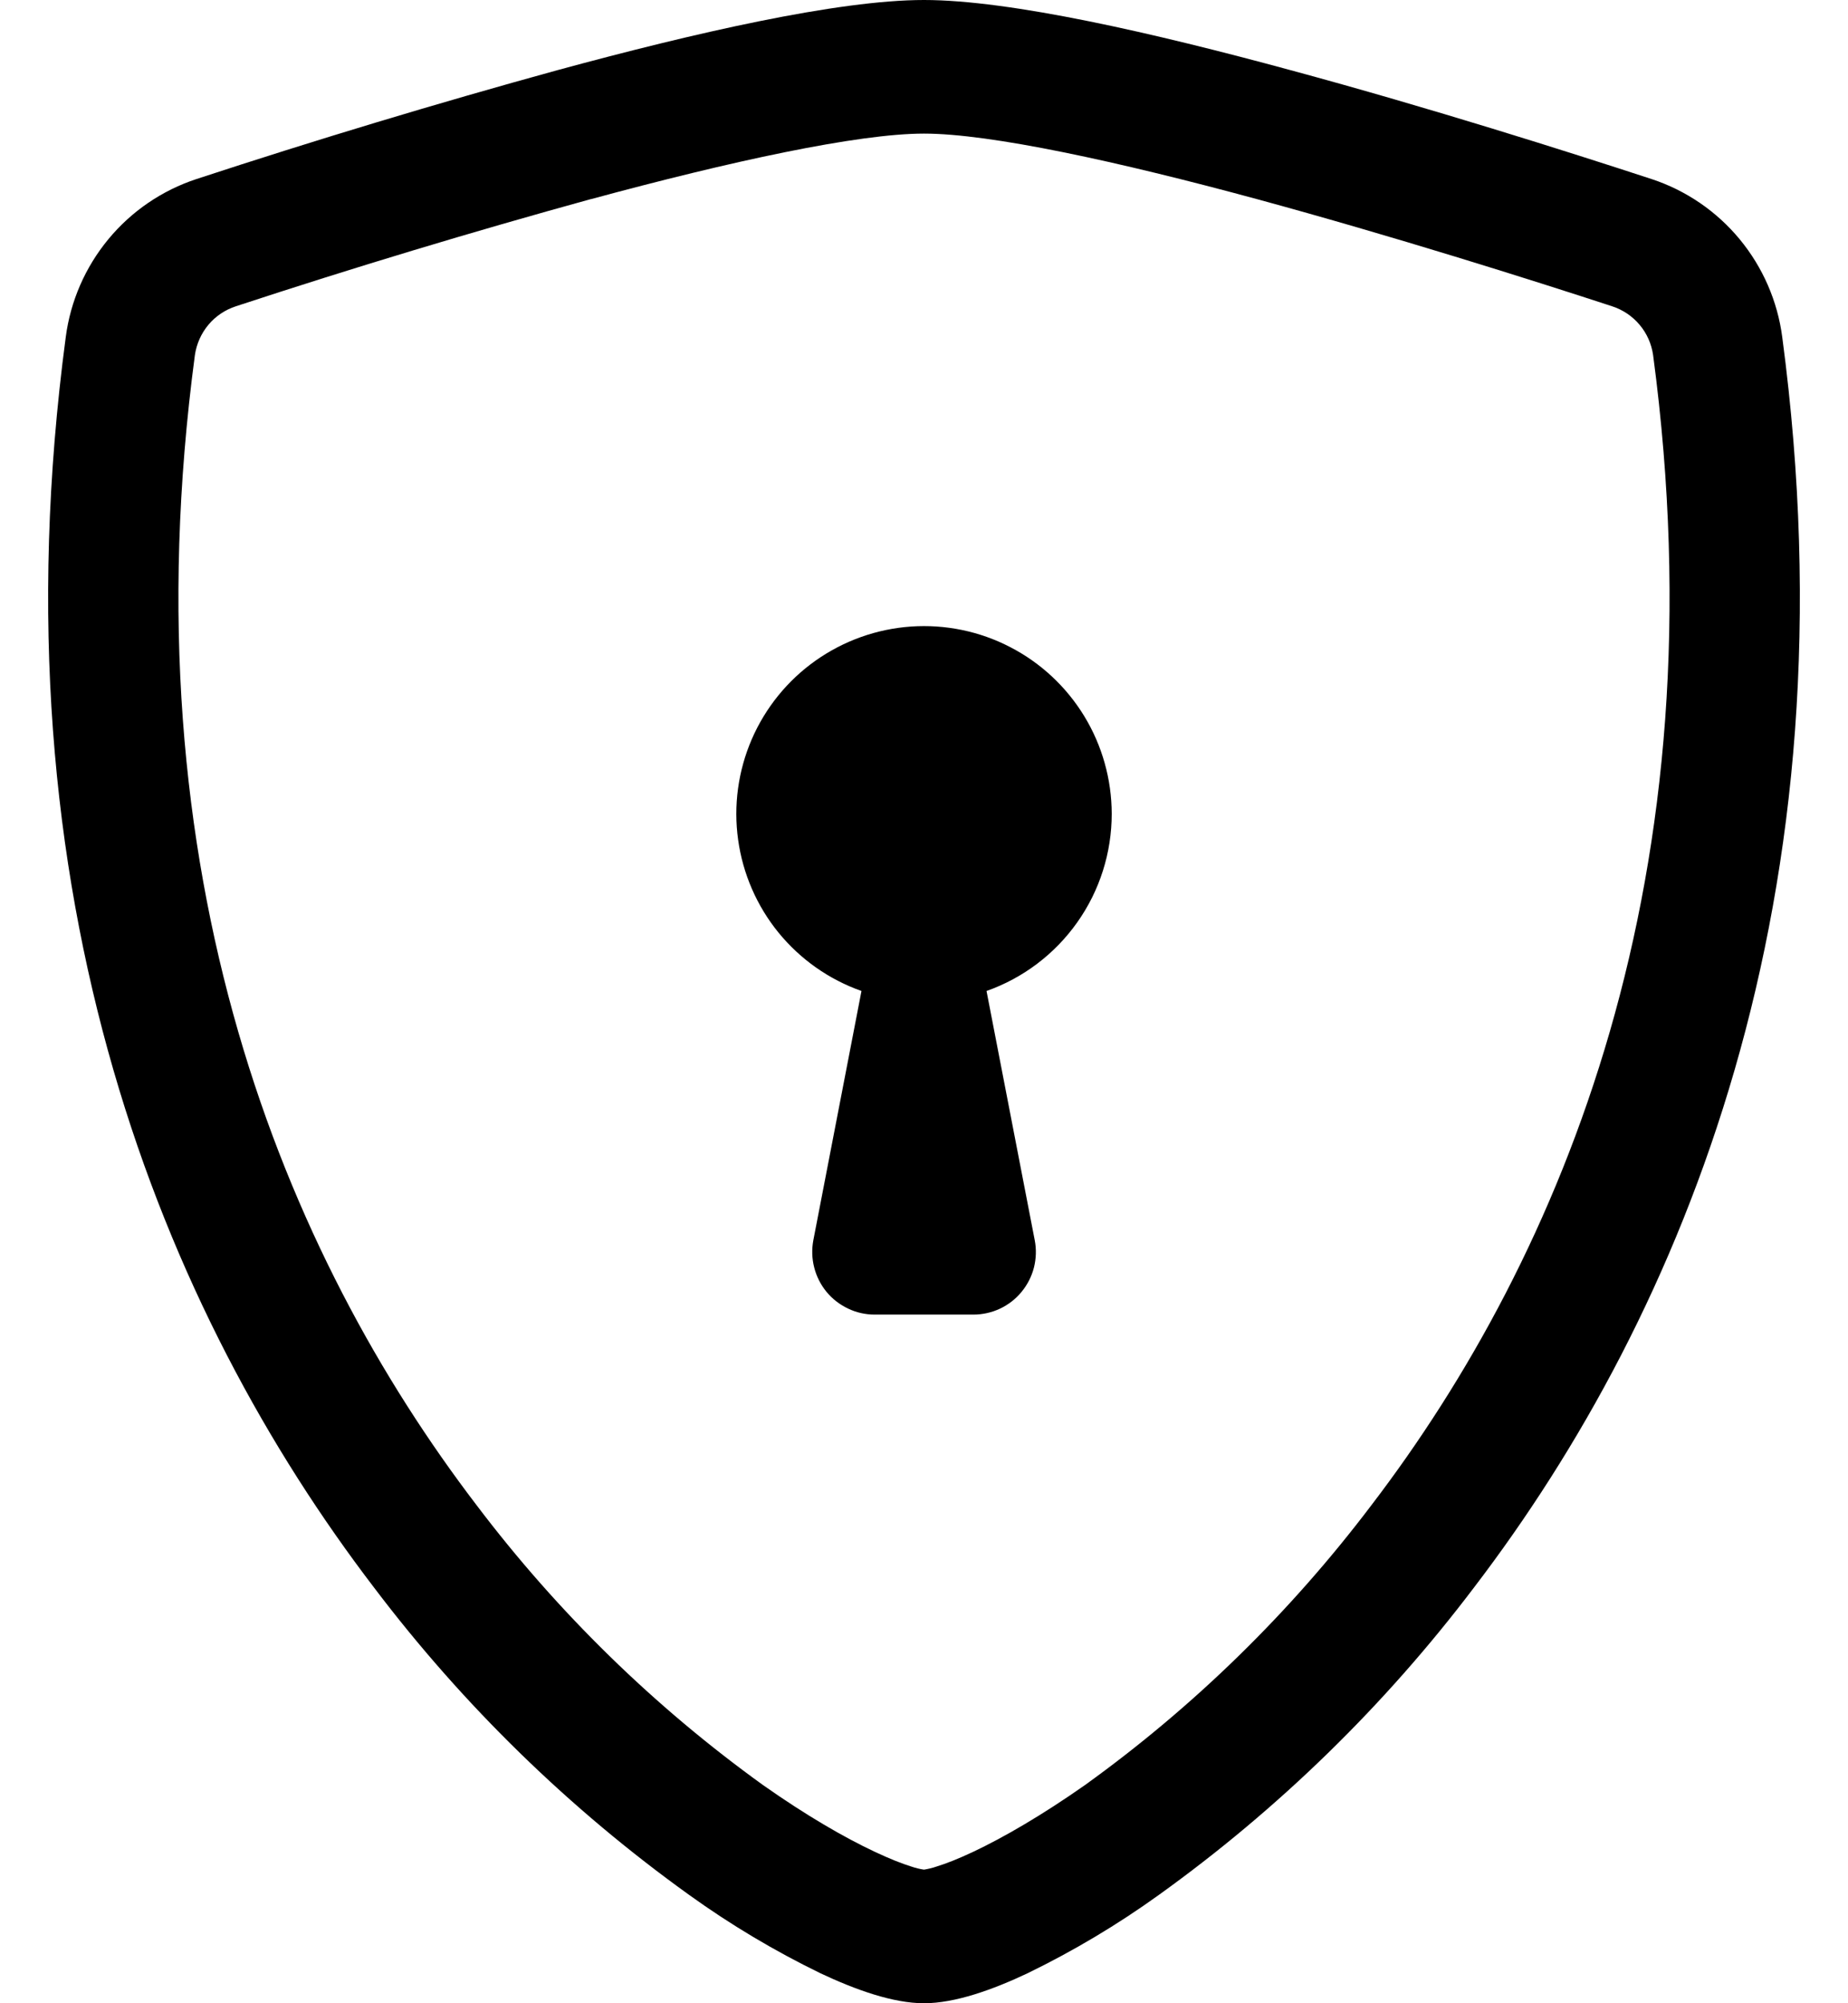 <svg width="24" height="26" viewBox="0 0 24 26" fill="none" xmlns="http://www.w3.org/2000/svg">
<path d="M7.674 2.584C6.127 3.01 4.589 3.474 3.064 3.975C2.925 4.02 2.801 4.103 2.707 4.215C2.613 4.327 2.552 4.464 2.531 4.609C1.631 11.364 3.711 16.292 6.192 19.539C7.243 20.927 8.496 22.151 9.909 23.168C10.471 23.564 10.968 23.85 11.36 24.034C11.555 24.126 11.714 24.188 11.836 24.226C11.889 24.244 11.944 24.258 12 24.266C12.055 24.257 12.11 24.244 12.162 24.226C12.286 24.188 12.445 24.126 12.64 24.034C13.03 23.85 13.529 23.562 14.091 23.168C15.505 22.151 16.757 20.927 17.808 19.539C20.289 16.294 22.369 11.364 21.469 4.609C21.448 4.463 21.388 4.327 21.293 4.215C21.199 4.103 21.075 4.02 20.936 3.975C19.878 3.629 18.092 3.065 16.326 2.585C14.522 2.096 12.863 1.734 12 1.734C11.139 1.734 9.478 2.096 7.674 2.585V2.584ZM7.242 0.91C9.005 0.431 10.879 0 12 0C13.121 0 14.995 0.431 16.758 0.91C18.562 1.397 20.38 1.974 21.449 2.324C21.896 2.471 22.293 2.742 22.593 3.105C22.893 3.468 23.085 3.908 23.146 4.375C24.114 11.65 21.867 17.041 19.14 20.608C17.984 22.134 16.605 23.478 15.05 24.594C14.512 24.981 13.943 25.32 13.347 25.61C12.892 25.825 12.403 26 12 26C11.597 26 11.11 25.825 10.653 25.61C10.057 25.32 9.488 24.981 8.95 24.594C7.395 23.478 6.016 22.134 4.86 20.608C2.133 17.041 -0.114 11.65 0.854 4.375C0.915 3.908 1.107 3.468 1.407 3.105C1.707 2.742 2.104 2.471 2.551 2.324C4.103 1.815 5.667 1.343 7.242 0.91Z" fill="black"/>
<path d="M14.438 10.562C14.438 11.067 14.282 11.559 13.991 11.97C13.7 12.382 13.288 12.694 12.812 12.862L13.438 16.096C13.461 16.213 13.457 16.334 13.428 16.451C13.398 16.567 13.343 16.675 13.267 16.767C13.191 16.86 13.095 16.934 12.987 16.985C12.878 17.036 12.76 17.062 12.64 17.062H11.36C11.24 17.062 11.122 17.036 11.014 16.984C10.906 16.933 10.81 16.859 10.734 16.767C10.658 16.674 10.603 16.566 10.574 16.45C10.544 16.334 10.541 16.213 10.563 16.096L11.188 12.862C10.766 12.713 10.394 12.451 10.111 12.105C9.829 11.759 9.647 11.341 9.586 10.899C9.524 10.456 9.586 10.005 9.763 9.595C9.941 9.185 10.227 8.832 10.592 8.574C10.957 8.316 11.386 8.163 11.831 8.132C12.277 8.101 12.723 8.193 13.12 8.399C13.517 8.604 13.849 8.914 14.082 9.296C14.314 9.677 14.437 10.116 14.438 10.562Z" fill="black"/>
</svg>
